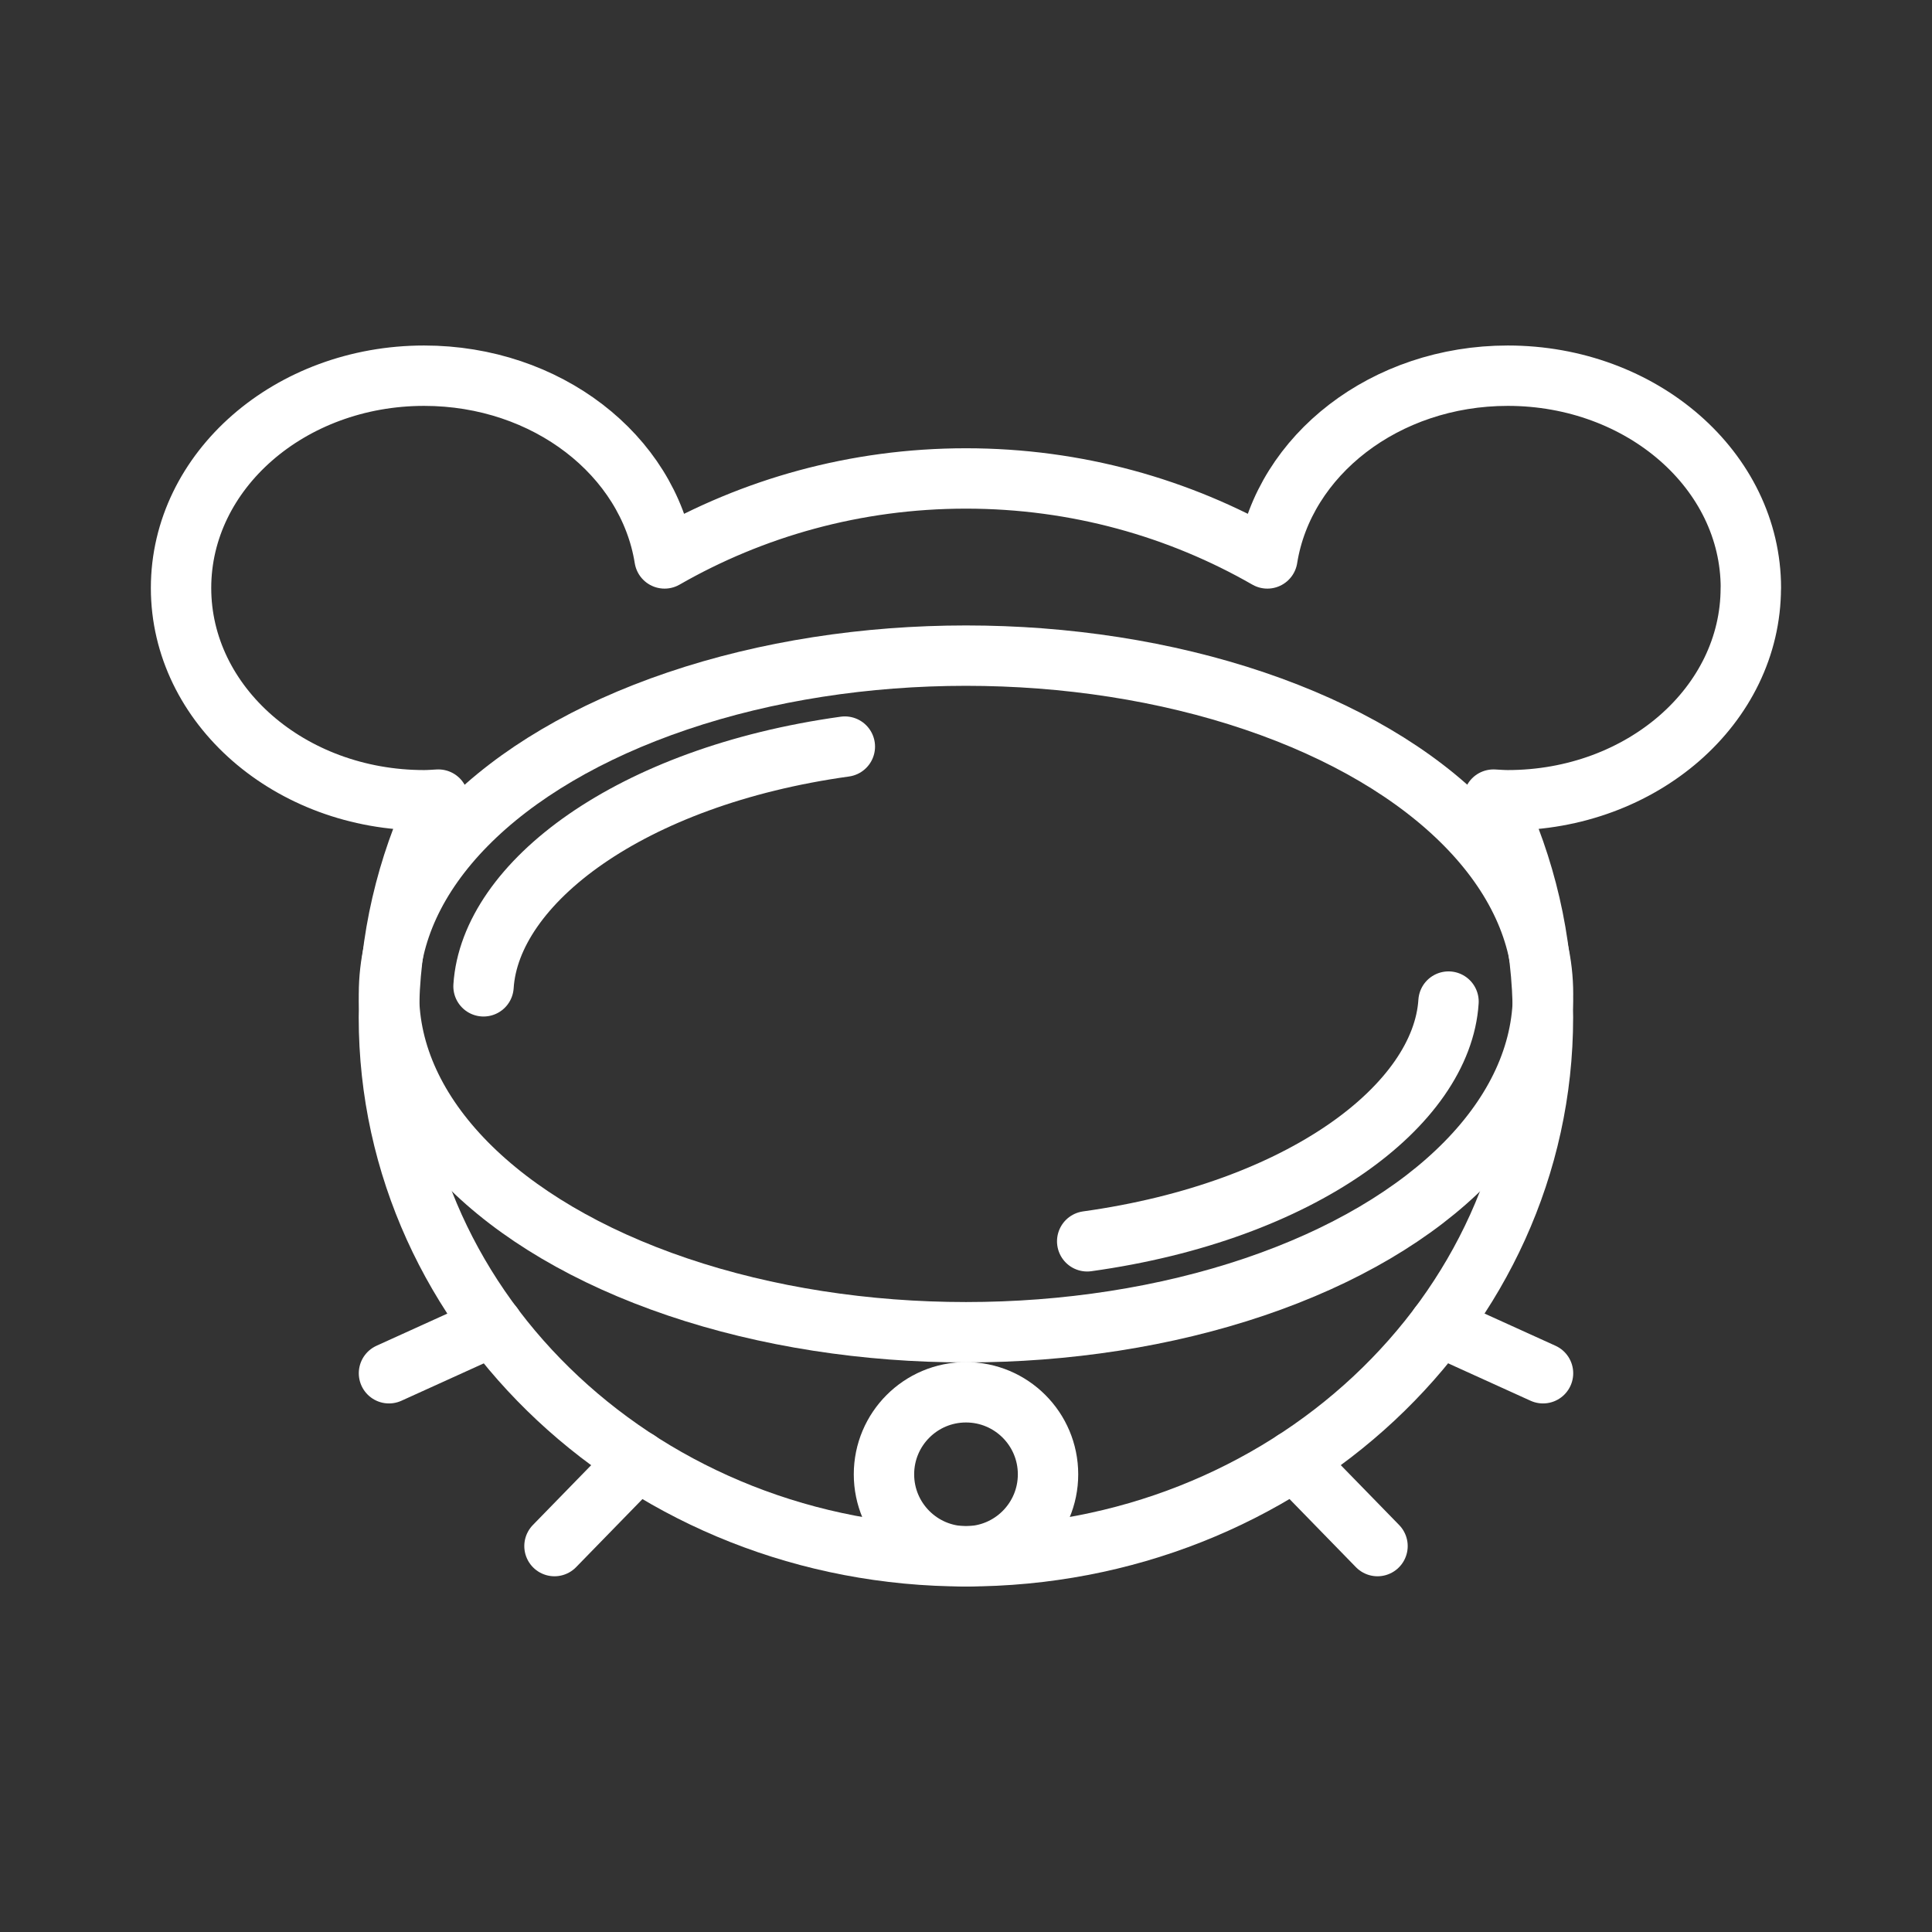 <ns0:svg xmlns:ns0="http://www.w3.org/2000/svg" id="a" viewBox="0 0 48 48" style="stroke-width:1.5px"><ns0:rect x="0" y="0" width="48" height="48" fill="#333333" stroke="none"/><ns0:defs style="stroke-width:1.5px"><ns0:style style="stroke-width:1.5px">.b{fill:none;stroke:#fff;stroke-linecap:round;stroke-linejoin:round;}</ns0:style></ns0:defs><ns0:ellipse class="b" cx="24" cy="24.694" rx="14.336" ry="8.405" style="stroke-width:1.5px" /><ns0:circle class="b" cx="24" cy="36.629" r="2.038" style="stroke-width:1.5px" /><ns0:line class="b" x1="12.248" y1="32.945" x2="9.664" y2="34.118" style="stroke-width:1.5px" /><ns0:line class="b" x1="15.845" y1="36.289" x2="13.776" y2="38.412" style="stroke-width:1.5px" /><ns0:path class="b" d="m27.011,30.84c5.351-.744,8.813-3.396,8.977-5.956" style="stroke-width:1.5px" /><ns0:path class="b" d="m20.99,18.549c-5.351.744-8.813,3.396-8.977,5.956" style="stroke-width:1.5px" /><ns0:path class="b" d="m43.5,14.608c0-2.913-2.704-5.274-6.039-5.274-3.049,0-5.564,1.976-5.974,4.54-2.181-1.252-4.739-1.987-7.488-1.987s-5.306.735-7.488,1.987c-.41-2.565-2.924-4.54-5.974-4.54-3.335,0-6.039,2.361-6.039,5.274s2.704,5.274,6.039,5.274c.12,0,.236-.01.354-.016-.785,1.655-1.229,3.483-1.229,5.41,0,7.395,6.418,13.39,14.336,13.39s14.336-5.995,14.336-13.39c0-1.927-.444-3.755-1.229-5.41.118.006.235.016.354.016,3.335,0,6.039-2.361,6.039-5.274Z" style="stroke-width:1.5px" /><ns0:line class="b" x1="35.752" y1="32.945" x2="38.336" y2="34.118" style="stroke-width:1.5px" /><ns0:line class="b" x1="32.155" y1="36.289" x2="34.224" y2="38.412" style="stroke-width:1.5px" /></ns0:svg>